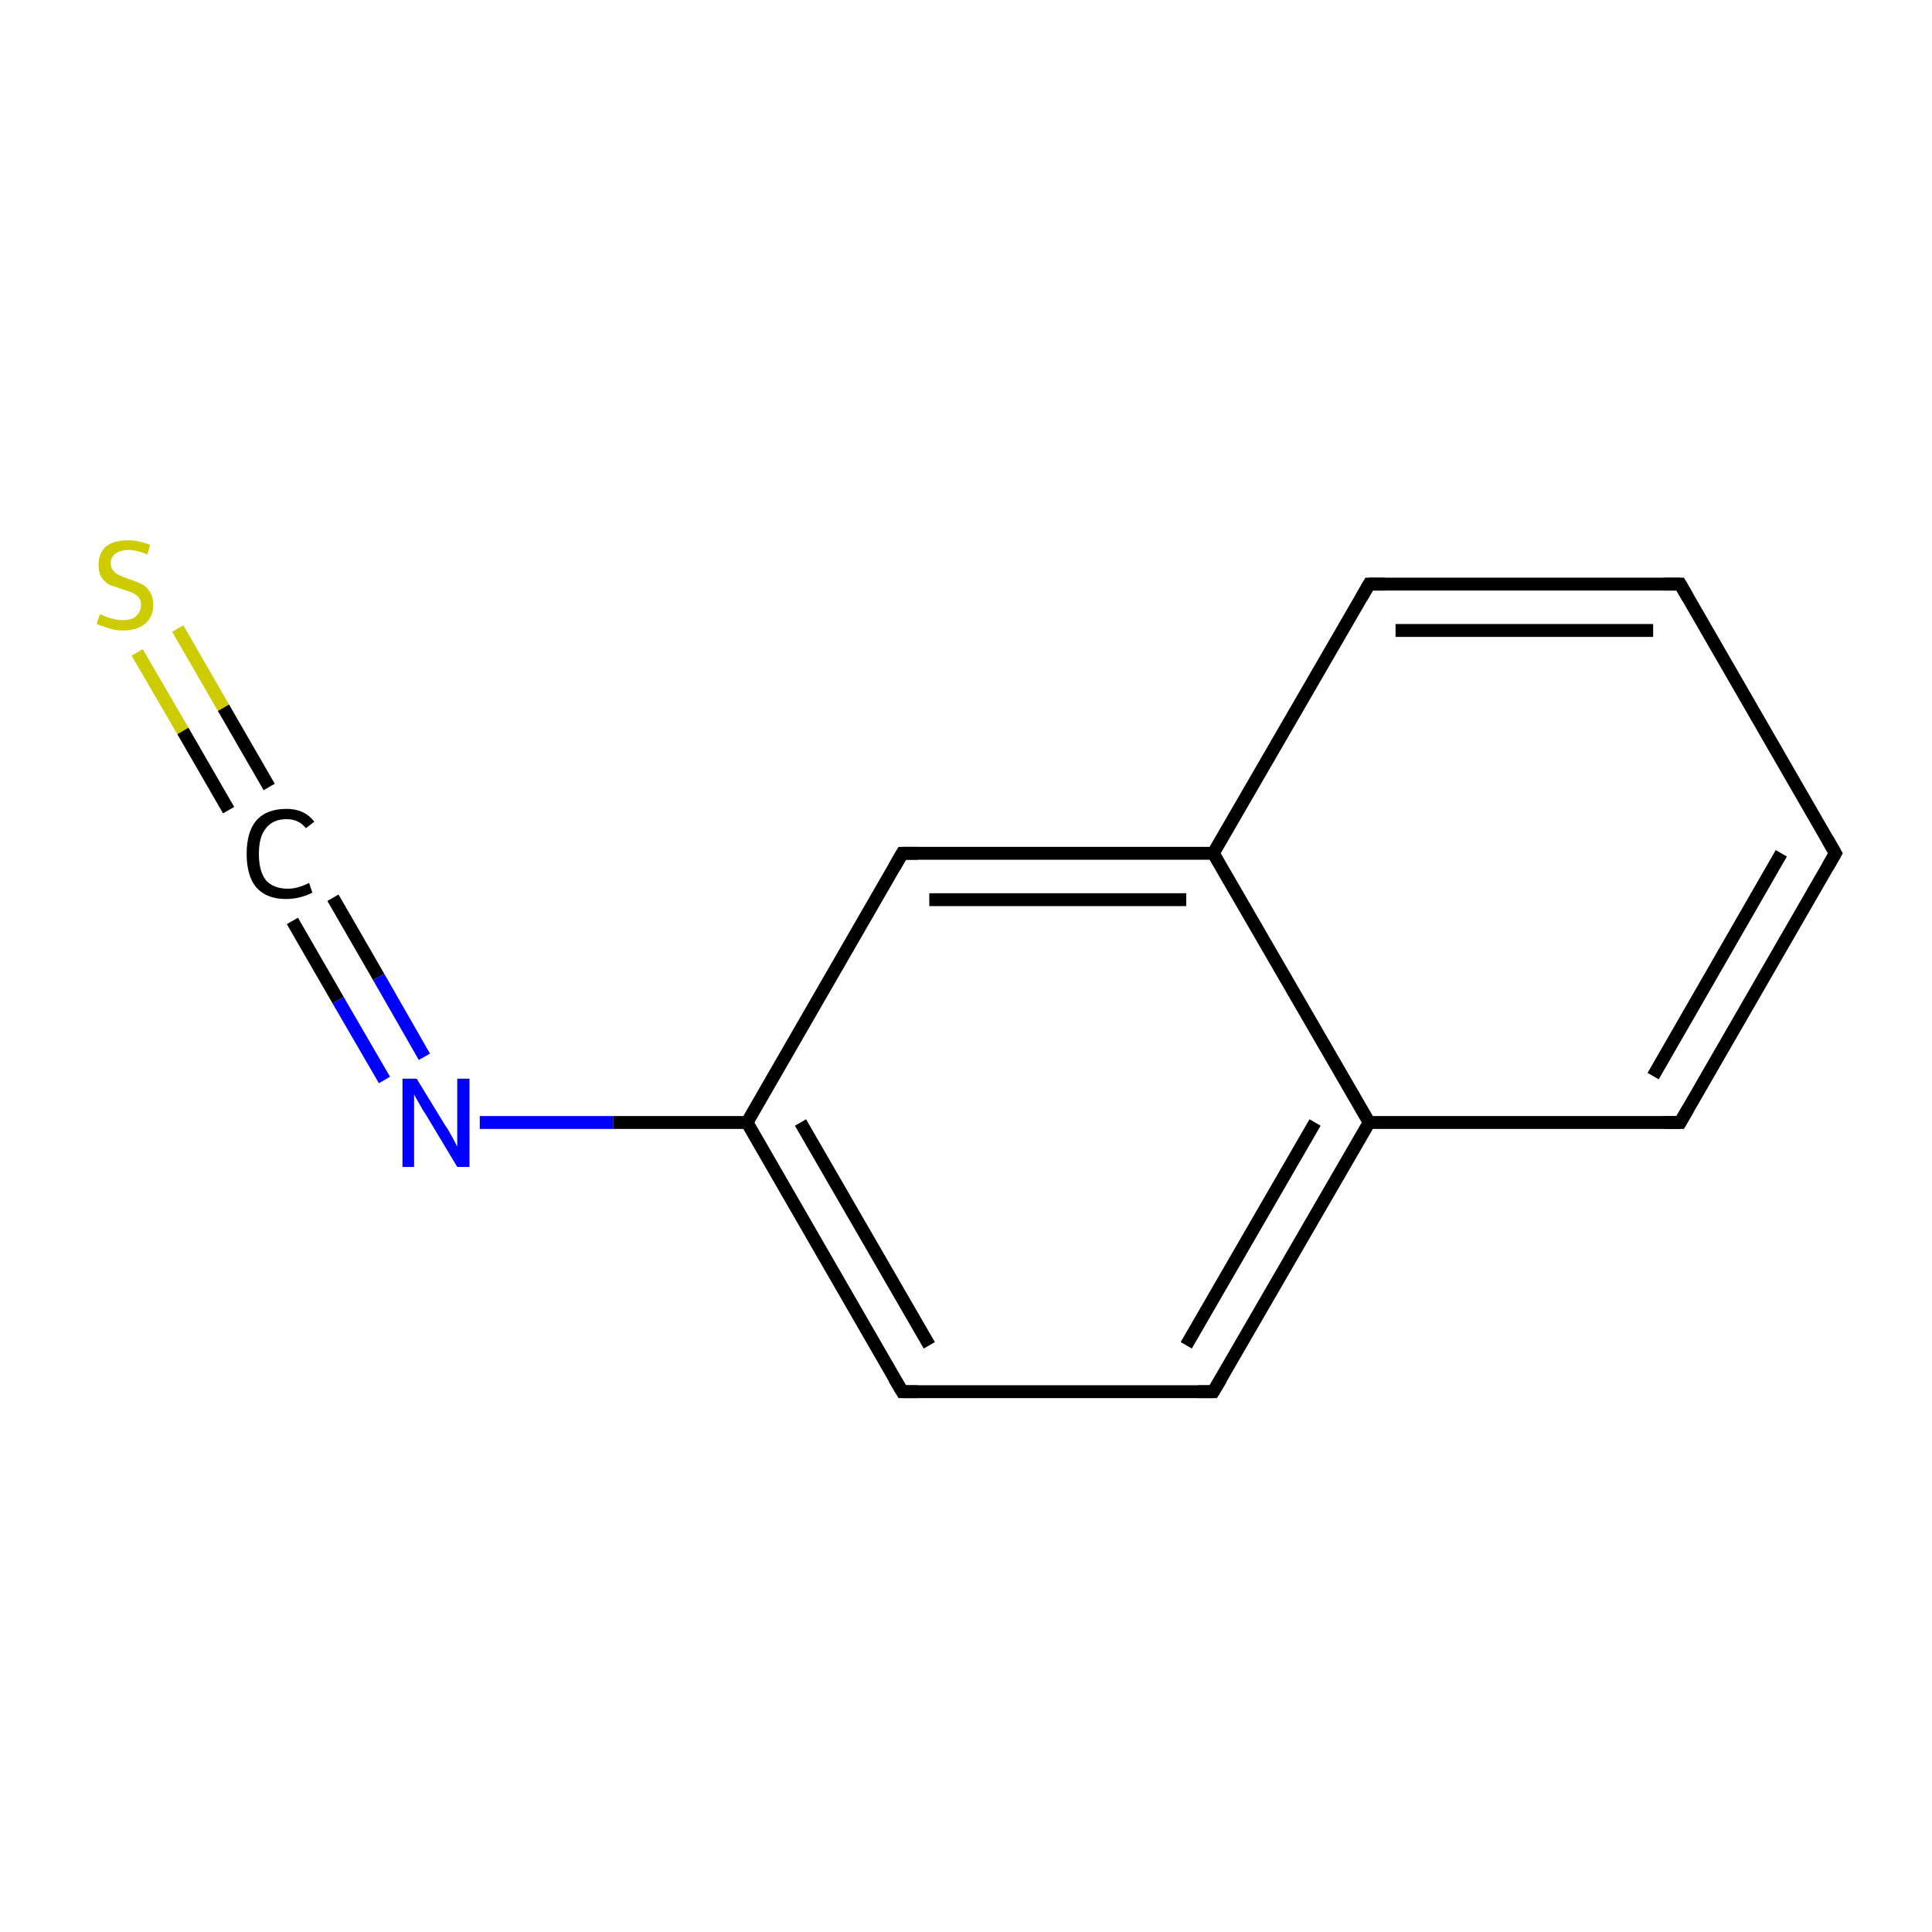 <?xml version='1.0' encoding='iso-8859-1'?>
<svg version='1.1' baseProfile='full'
              xmlns='http://www.w3.org/2000/svg'
                      xmlns:rdkit='http://www.rdkit.org/xml'
                      xmlns:xlink='http://www.w3.org/1999/xlink'
                  xml:space='preserve'
width='300px' height='300px' viewBox='0 0 300 300'>
<!-- END OF HEADER -->
<rect style='opacity:1.0;fill:#FFFFFF;stroke:none' width='300.0' height='300.0' x='0.0' y='0.0'> </rect>
<path class='bond-0 atom-0 atom-1' d='M 27.6,97.6 L 34.7,109.9' style='fill:none;fill-rule:evenodd;stroke:#CCCC00;stroke-width:2.0px;stroke-linecap:butt;stroke-linejoin:miter;stroke-opacity:1' />
<path class='bond-0 atom-0 atom-1' d='M 34.7,109.9 L 41.8,122.2' style='fill:none;fill-rule:evenodd;stroke:#000000;stroke-width:2.0px;stroke-linecap:butt;stroke-linejoin:miter;stroke-opacity:1' />
<path class='bond-0 atom-0 atom-1' d='M 21.3,101.3 L 28.4,113.5' style='fill:none;fill-rule:evenodd;stroke:#CCCC00;stroke-width:2.0px;stroke-linecap:butt;stroke-linejoin:miter;stroke-opacity:1' />
<path class='bond-0 atom-0 atom-1' d='M 28.4,113.5 L 35.5,125.8' style='fill:none;fill-rule:evenodd;stroke:#000000;stroke-width:2.0px;stroke-linecap:butt;stroke-linejoin:miter;stroke-opacity:1' />
<path class='bond-1 atom-1 atom-2' d='M 51.7,139.4 L 58.8,151.7' style='fill:none;fill-rule:evenodd;stroke:#000000;stroke-width:2.0px;stroke-linecap:butt;stroke-linejoin:miter;stroke-opacity:1' />
<path class='bond-1 atom-1 atom-2' d='M 58.8,151.7 L 65.9,164.1' style='fill:none;fill-rule:evenodd;stroke:#0000FF;stroke-width:2.0px;stroke-linecap:butt;stroke-linejoin:miter;stroke-opacity:1' />
<path class='bond-1 atom-1 atom-2' d='M 45.4,143.0 L 52.5,155.3' style='fill:none;fill-rule:evenodd;stroke:#000000;stroke-width:2.0px;stroke-linecap:butt;stroke-linejoin:miter;stroke-opacity:1' />
<path class='bond-1 atom-1 atom-2' d='M 52.5,155.3 L 59.7,167.7' style='fill:none;fill-rule:evenodd;stroke:#0000FF;stroke-width:2.0px;stroke-linecap:butt;stroke-linejoin:miter;stroke-opacity:1' />
<path class='bond-2 atom-2 atom-3' d='M 74.5,174.3 L 95.2,174.3' style='fill:none;fill-rule:evenodd;stroke:#0000FF;stroke-width:2.0px;stroke-linecap:butt;stroke-linejoin:miter;stroke-opacity:1' />
<path class='bond-2 atom-2 atom-3' d='M 95.2,174.3 L 116.0,174.3' style='fill:none;fill-rule:evenodd;stroke:#000000;stroke-width:2.0px;stroke-linecap:butt;stroke-linejoin:miter;stroke-opacity:1' />
<path class='bond-3 atom-3 atom-4' d='M 116.0,174.3 L 140.1,216.1' style='fill:none;fill-rule:evenodd;stroke:#000000;stroke-width:2.0px;stroke-linecap:butt;stroke-linejoin:miter;stroke-opacity:1' />
<path class='bond-3 atom-3 atom-4' d='M 124.3,174.3 L 144.3,208.9' style='fill:none;fill-rule:evenodd;stroke:#000000;stroke-width:2.0px;stroke-linecap:butt;stroke-linejoin:miter;stroke-opacity:1' />
<path class='bond-4 atom-4 atom-5' d='M 140.1,216.1 L 188.4,216.1' style='fill:none;fill-rule:evenodd;stroke:#000000;stroke-width:2.0px;stroke-linecap:butt;stroke-linejoin:miter;stroke-opacity:1' />
<path class='bond-5 atom-5 atom-6' d='M 188.4,216.1 L 212.6,174.3' style='fill:none;fill-rule:evenodd;stroke:#000000;stroke-width:2.0px;stroke-linecap:butt;stroke-linejoin:miter;stroke-opacity:1' />
<path class='bond-5 atom-5 atom-6' d='M 184.2,208.9 L 204.2,174.3' style='fill:none;fill-rule:evenodd;stroke:#000000;stroke-width:2.0px;stroke-linecap:butt;stroke-linejoin:miter;stroke-opacity:1' />
<path class='bond-6 atom-6 atom-7' d='M 212.6,174.3 L 260.9,174.3' style='fill:none;fill-rule:evenodd;stroke:#000000;stroke-width:2.0px;stroke-linecap:butt;stroke-linejoin:miter;stroke-opacity:1' />
<path class='bond-7 atom-7 atom-8' d='M 260.9,174.3 L 285.0,132.5' style='fill:none;fill-rule:evenodd;stroke:#000000;stroke-width:2.0px;stroke-linecap:butt;stroke-linejoin:miter;stroke-opacity:1' />
<path class='bond-7 atom-7 atom-8' d='M 256.7,167.1 L 276.6,132.5' style='fill:none;fill-rule:evenodd;stroke:#000000;stroke-width:2.0px;stroke-linecap:butt;stroke-linejoin:miter;stroke-opacity:1' />
<path class='bond-8 atom-8 atom-9' d='M 285.0,132.5 L 260.9,90.7' style='fill:none;fill-rule:evenodd;stroke:#000000;stroke-width:2.0px;stroke-linecap:butt;stroke-linejoin:miter;stroke-opacity:1' />
<path class='bond-9 atom-9 atom-10' d='M 260.9,90.7 L 212.6,90.7' style='fill:none;fill-rule:evenodd;stroke:#000000;stroke-width:2.0px;stroke-linecap:butt;stroke-linejoin:miter;stroke-opacity:1' />
<path class='bond-9 atom-9 atom-10' d='M 256.7,97.9 L 216.7,97.9' style='fill:none;fill-rule:evenodd;stroke:#000000;stroke-width:2.0px;stroke-linecap:butt;stroke-linejoin:miter;stroke-opacity:1' />
<path class='bond-10 atom-10 atom-11' d='M 212.6,90.7 L 188.4,132.5' style='fill:none;fill-rule:evenodd;stroke:#000000;stroke-width:2.0px;stroke-linecap:butt;stroke-linejoin:miter;stroke-opacity:1' />
<path class='bond-11 atom-11 atom-12' d='M 188.4,132.5 L 140.1,132.5' style='fill:none;fill-rule:evenodd;stroke:#000000;stroke-width:2.0px;stroke-linecap:butt;stroke-linejoin:miter;stroke-opacity:1' />
<path class='bond-11 atom-11 atom-12' d='M 184.2,139.7 L 144.3,139.7' style='fill:none;fill-rule:evenodd;stroke:#000000;stroke-width:2.0px;stroke-linecap:butt;stroke-linejoin:miter;stroke-opacity:1' />
<path class='bond-12 atom-12 atom-3' d='M 140.1,132.5 L 116.0,174.3' style='fill:none;fill-rule:evenodd;stroke:#000000;stroke-width:2.0px;stroke-linecap:butt;stroke-linejoin:miter;stroke-opacity:1' />
<path class='bond-13 atom-11 atom-6' d='M 188.4,132.5 L 212.6,174.3' style='fill:none;fill-rule:evenodd;stroke:#000000;stroke-width:2.0px;stroke-linecap:butt;stroke-linejoin:miter;stroke-opacity:1' />
<path d='M 138.9,214.1 L 140.1,216.1 L 142.5,216.1' style='fill:none;stroke:#000000;stroke-width:2.0px;stroke-linecap:butt;stroke-linejoin:miter;stroke-miterlimit:10;stroke-opacity:1;' />
<path d='M 186.0,216.1 L 188.4,216.1 L 189.6,214.1' style='fill:none;stroke:#000000;stroke-width:2.0px;stroke-linecap:butt;stroke-linejoin:miter;stroke-miterlimit:10;stroke-opacity:1;' />
<path d='M 258.4,174.3 L 260.9,174.3 L 262.1,172.2' style='fill:none;stroke:#000000;stroke-width:2.0px;stroke-linecap:butt;stroke-linejoin:miter;stroke-miterlimit:10;stroke-opacity:1;' />
<path d='M 283.8,134.6 L 285.0,132.5 L 283.8,130.4' style='fill:none;stroke:#000000;stroke-width:2.0px;stroke-linecap:butt;stroke-linejoin:miter;stroke-miterlimit:10;stroke-opacity:1;' />
<path d='M 262.1,92.8 L 260.9,90.7 L 258.4,90.7' style='fill:none;stroke:#000000;stroke-width:2.0px;stroke-linecap:butt;stroke-linejoin:miter;stroke-miterlimit:10;stroke-opacity:1;' />
<path d='M 215.0,90.7 L 212.6,90.7 L 211.4,92.8' style='fill:none;stroke:#000000;stroke-width:2.0px;stroke-linecap:butt;stroke-linejoin:miter;stroke-miterlimit:10;stroke-opacity:1;' />
<path d='M 142.5,132.5 L 140.1,132.5 L 138.9,134.6' style='fill:none;stroke:#000000;stroke-width:2.0px;stroke-linecap:butt;stroke-linejoin:miter;stroke-miterlimit:10;stroke-opacity:1;' />
<path class='atom-0' d='M 15.5 95.4
Q 15.7 95.4, 16.3 95.7
Q 17.0 96.0, 17.6 96.1
Q 18.4 96.3, 19.1 96.3
Q 20.4 96.3, 21.1 95.7
Q 21.9 95.0, 21.9 93.9
Q 21.9 93.2, 21.5 92.7
Q 21.1 92.3, 20.5 92.0
Q 19.9 91.8, 19.0 91.5
Q 17.8 91.1, 17.0 90.8
Q 16.3 90.4, 15.8 89.7
Q 15.3 88.9, 15.3 87.7
Q 15.3 86.0, 16.4 84.9
Q 17.6 83.9, 19.9 83.9
Q 21.5 83.9, 23.3 84.6
L 22.9 86.1
Q 21.2 85.4, 20.0 85.4
Q 18.7 85.4, 17.9 86.0
Q 17.2 86.5, 17.2 87.5
Q 17.2 88.2, 17.6 88.6
Q 18.0 89.1, 18.5 89.3
Q 19.1 89.6, 20.0 89.9
Q 21.2 90.3, 22.0 90.7
Q 22.7 91.0, 23.2 91.8
Q 23.8 92.6, 23.8 93.9
Q 23.8 95.8, 22.5 96.9
Q 21.2 97.9, 19.1 97.9
Q 17.9 97.9, 17.0 97.6
Q 16.1 97.3, 15.0 96.9
L 15.5 95.4
' fill='#CCCC00'/>
<path class='atom-1' d='M 38.3 132.6
Q 38.3 129.2, 39.8 127.4
Q 41.4 125.6, 44.5 125.6
Q 47.3 125.6, 48.8 127.6
L 47.5 128.6
Q 46.4 127.2, 44.5 127.2
Q 42.4 127.2, 41.3 128.6
Q 40.2 129.9, 40.2 132.6
Q 40.2 135.3, 41.3 136.7
Q 42.5 138.0, 44.7 138.0
Q 46.2 138.0, 48.0 137.1
L 48.5 138.6
Q 47.8 139.0, 46.7 139.3
Q 45.6 139.6, 44.4 139.6
Q 41.4 139.6, 39.8 137.8
Q 38.3 136.0, 38.3 132.6
' fill='#000000'/>
<path class='atom-2' d='M 64.7 167.5
L 69.1 174.7
Q 69.6 175.4, 70.3 176.7
Q 71.0 178.0, 71.0 178.1
L 71.0 167.5
L 72.9 167.5
L 72.9 181.2
L 71.0 181.2
L 66.2 173.2
Q 65.6 172.3, 65.0 171.2
Q 64.4 170.2, 64.3 169.9
L 64.3 181.2
L 62.5 181.2
L 62.5 167.5
L 64.7 167.5
' fill='#0000FF'/>
</svg>
